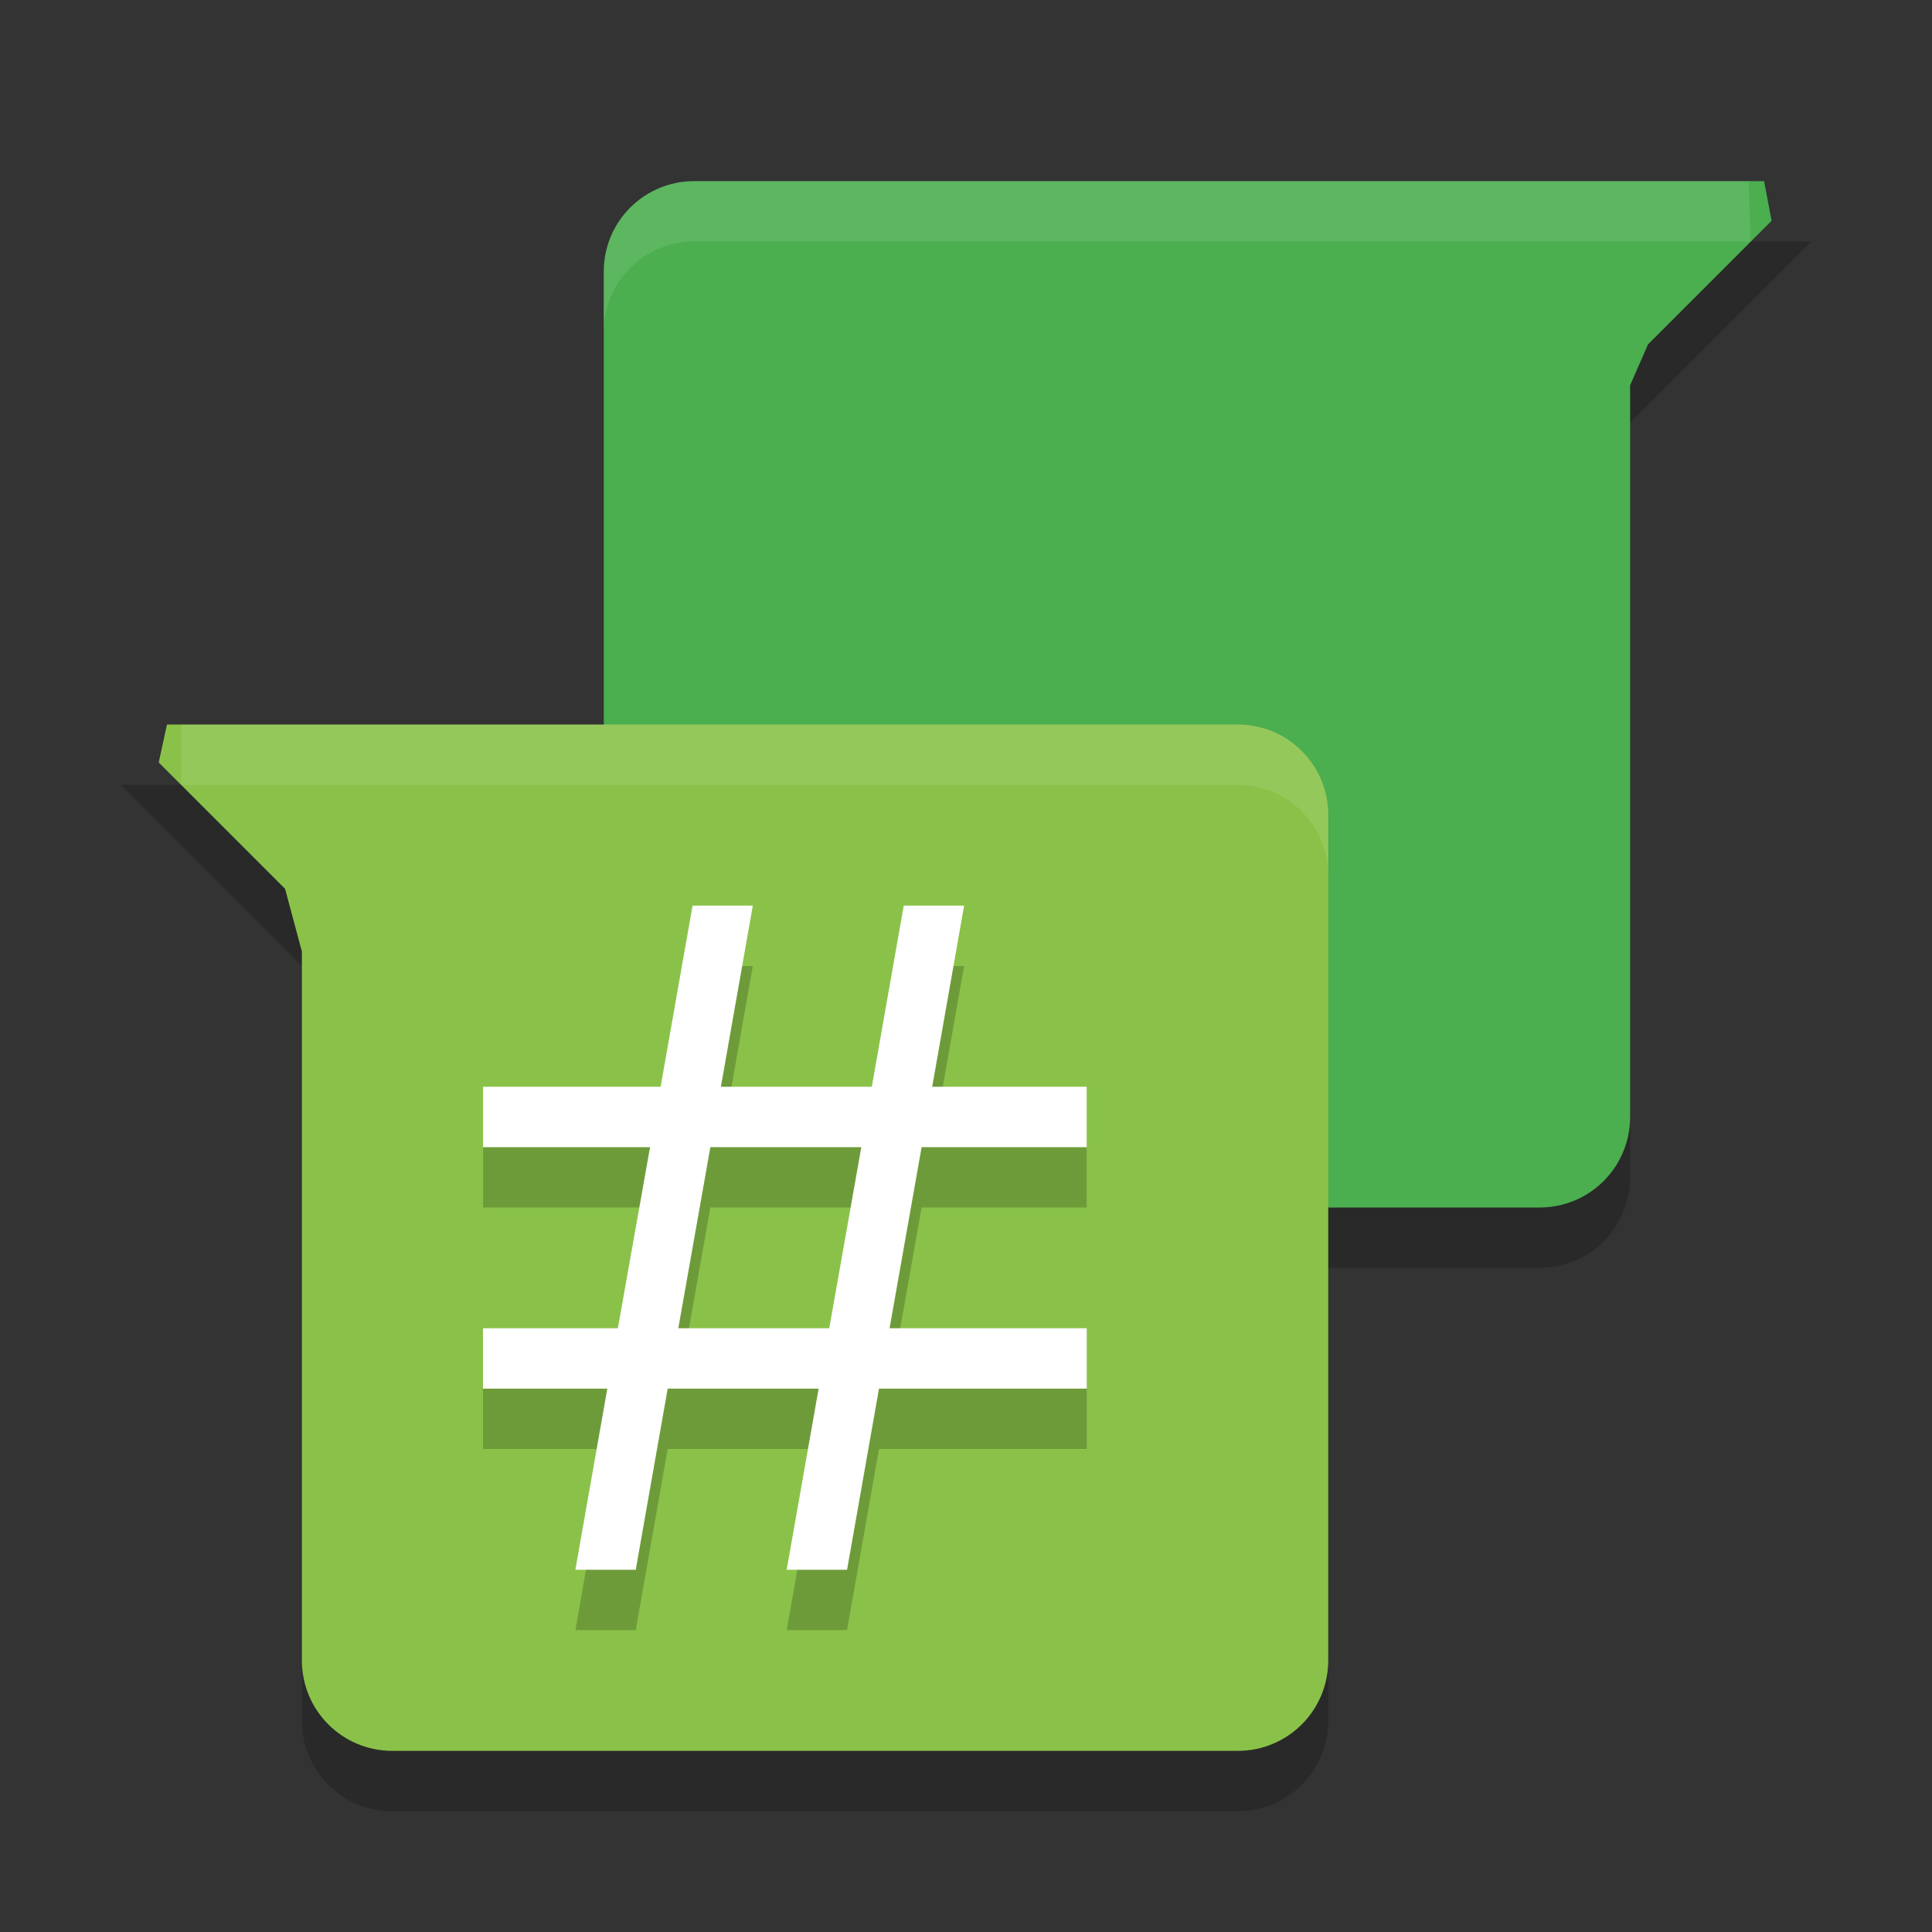 <?xml version="1.0" encoding="UTF-8" standalone="no"?>
<svg
   width="32"
   height="32"
   version="1"
   id="svg51041"
   sodipodi:docname="irc-chat.svg"
   inkscape:version="1.1.2 (0a00cf5339, 2022-02-04)"
   xmlns:inkscape="http://www.inkscape.org/namespaces/inkscape"
   xmlns:sodipodi="http://sodipodi.sourceforge.net/DTD/sodipodi-0.dtd"
   xmlns="http://www.w3.org/2000/svg"
   xmlns:svg="http://www.w3.org/2000/svg">
  <rect width="100%" height="100%" fill="#333333" stroke="none"/>
  <defs
     id="defs51045" />
  <sodipodi:namedview
     id="namedview51043"
     pagecolor="#ffffff"
     bordercolor="#666666"
     borderopacity="1.0"
     inkscape:pageshadow="2"
     inkscape:pageopacity="0.0"
     inkscape:pagecheckerboard="0"
     showgrid="false"
     inkscape:zoom="25.84375"
     inkscape:cx="15.980653"
     inkscape:cy="16"
     inkscape:window-width="1920"
     inkscape:window-height="1051"
     inkscape:window-x="0"
     inkscape:window-y="29"
     inkscape:window-maximized="1"
     inkscape:current-layer="svg51041" />
  <path
     style="opacity:0.2"
     d="M 11.5,4 C 10.669,4 10,4.669 10,5.5 l 0,14 c 0,0.831 0.669,1.5 1.5,1.5 l 14,0 C 26.331,21 27,20.331 27,19.5 L 27,7 30,4 11.5,4 Z"
     id="path51025" />
  <path
     style="opacity:0.2"
     d="m 2,13 3,3 0,12.5 C 5,29.331 5.669,30 6.5,30 l 14,0 c 0.831,0 1.5,-0.669 1.5,-1.5 l 0,-14 C 22,13.669 21.331,13 20.5,13 L 2,13 Z"
     id="path51027" />
  <path
     style="fill:#4bae4f"
     d="M 11.5,3 C 10.669,3 10,3.669 10,4.5 v 14 c 0,0.831 0.669,1.5 1.5,1.5 h 14 c 0.831,0 1.5,-0.669 1.5,-1.5 v -12.119 0 L 27.297,5.703 29.343,3.657 29.219,3 v 0 z"
     id="path51029"
     sodipodi:nodetypes="ssssssccccccs" />
  <path
     style="opacity:0.1;fill:#ffffff"
     d="M 11.5,3 C 10.669,3 10,3.669 10,4.5 v 1 C 10,4.669 10.669,4 11.5,4 H 29 l -0.036,-1 v 0 z"
     id="path51031"
     sodipodi:nodetypes="sscscccs" />
  <path
     style="fill:#8ac249"
     d="m 2.629,12.629 v 0 l 2.093,2.093 v 0 0 L 5,15.76 V 27.5 C 5,28.331 5.669,29 6.5,29 h 14 c 0.831,0 1.5,-0.669 1.5,-1.5 v -14 C 22,12.669 21.331,12 20.5,12 H 2.766 Z"
     id="path51033"
     sodipodi:nodetypes="ccccccsssssscc" />
  <path
     fill="#ffffff"
     opacity="0.1"
     d="m 20.5,12 c 0.831,0 1.5,0.669 1.5,1.5 v 1 C 22,13.669 21.331,13 20.5,13 H 3 l 0.003,-1 v 0 z"
     id="path51035"
     sodipodi:nodetypes="sscscccs" />
  <path
     style="opacity:0.2;fill-rule:evenodd"
     d="m 11.471,16 -0.529,3 -2.941,0 0,1 2.766,0 L 10.234,23 8,23 l 0,1 2.059,0 -0.529,3 1,0 0.529,-3 2.5,0 -0.529,3 1,0 0.529,-3 3.441,0 0,-1 -3.266,0 0.531,-3 2.734,0 0,-1 -2.559,0 0.529,-3 -1,0 -0.529,3 -2.5,0 0.529,-3 z m 0.295,4 2.5,0 -0.531,3 -2.5,0 z"
     id="path51037" />
  <path
     style="fill:#ffffff;fill-rule:evenodd"
     d="m 11.471,15 -0.529,3 -2.941,0 0,1 2.766,0 L 10.234,22 8,22 l 0,1 2.059,0 -0.529,3 1,0 0.529,-3 2.5,0 -0.529,3 1,0 0.529,-3 3.441,0 0,-1 -3.266,0 0.531,-3 2.734,0 0,-1 -2.559,0 0.529,-3 -1,0 -0.529,3 -2.5,0 0.529,-3 z m 0.295,4 2.5,0 -0.531,3 -2.5,0 z"
     id="path51039" />
</svg>
